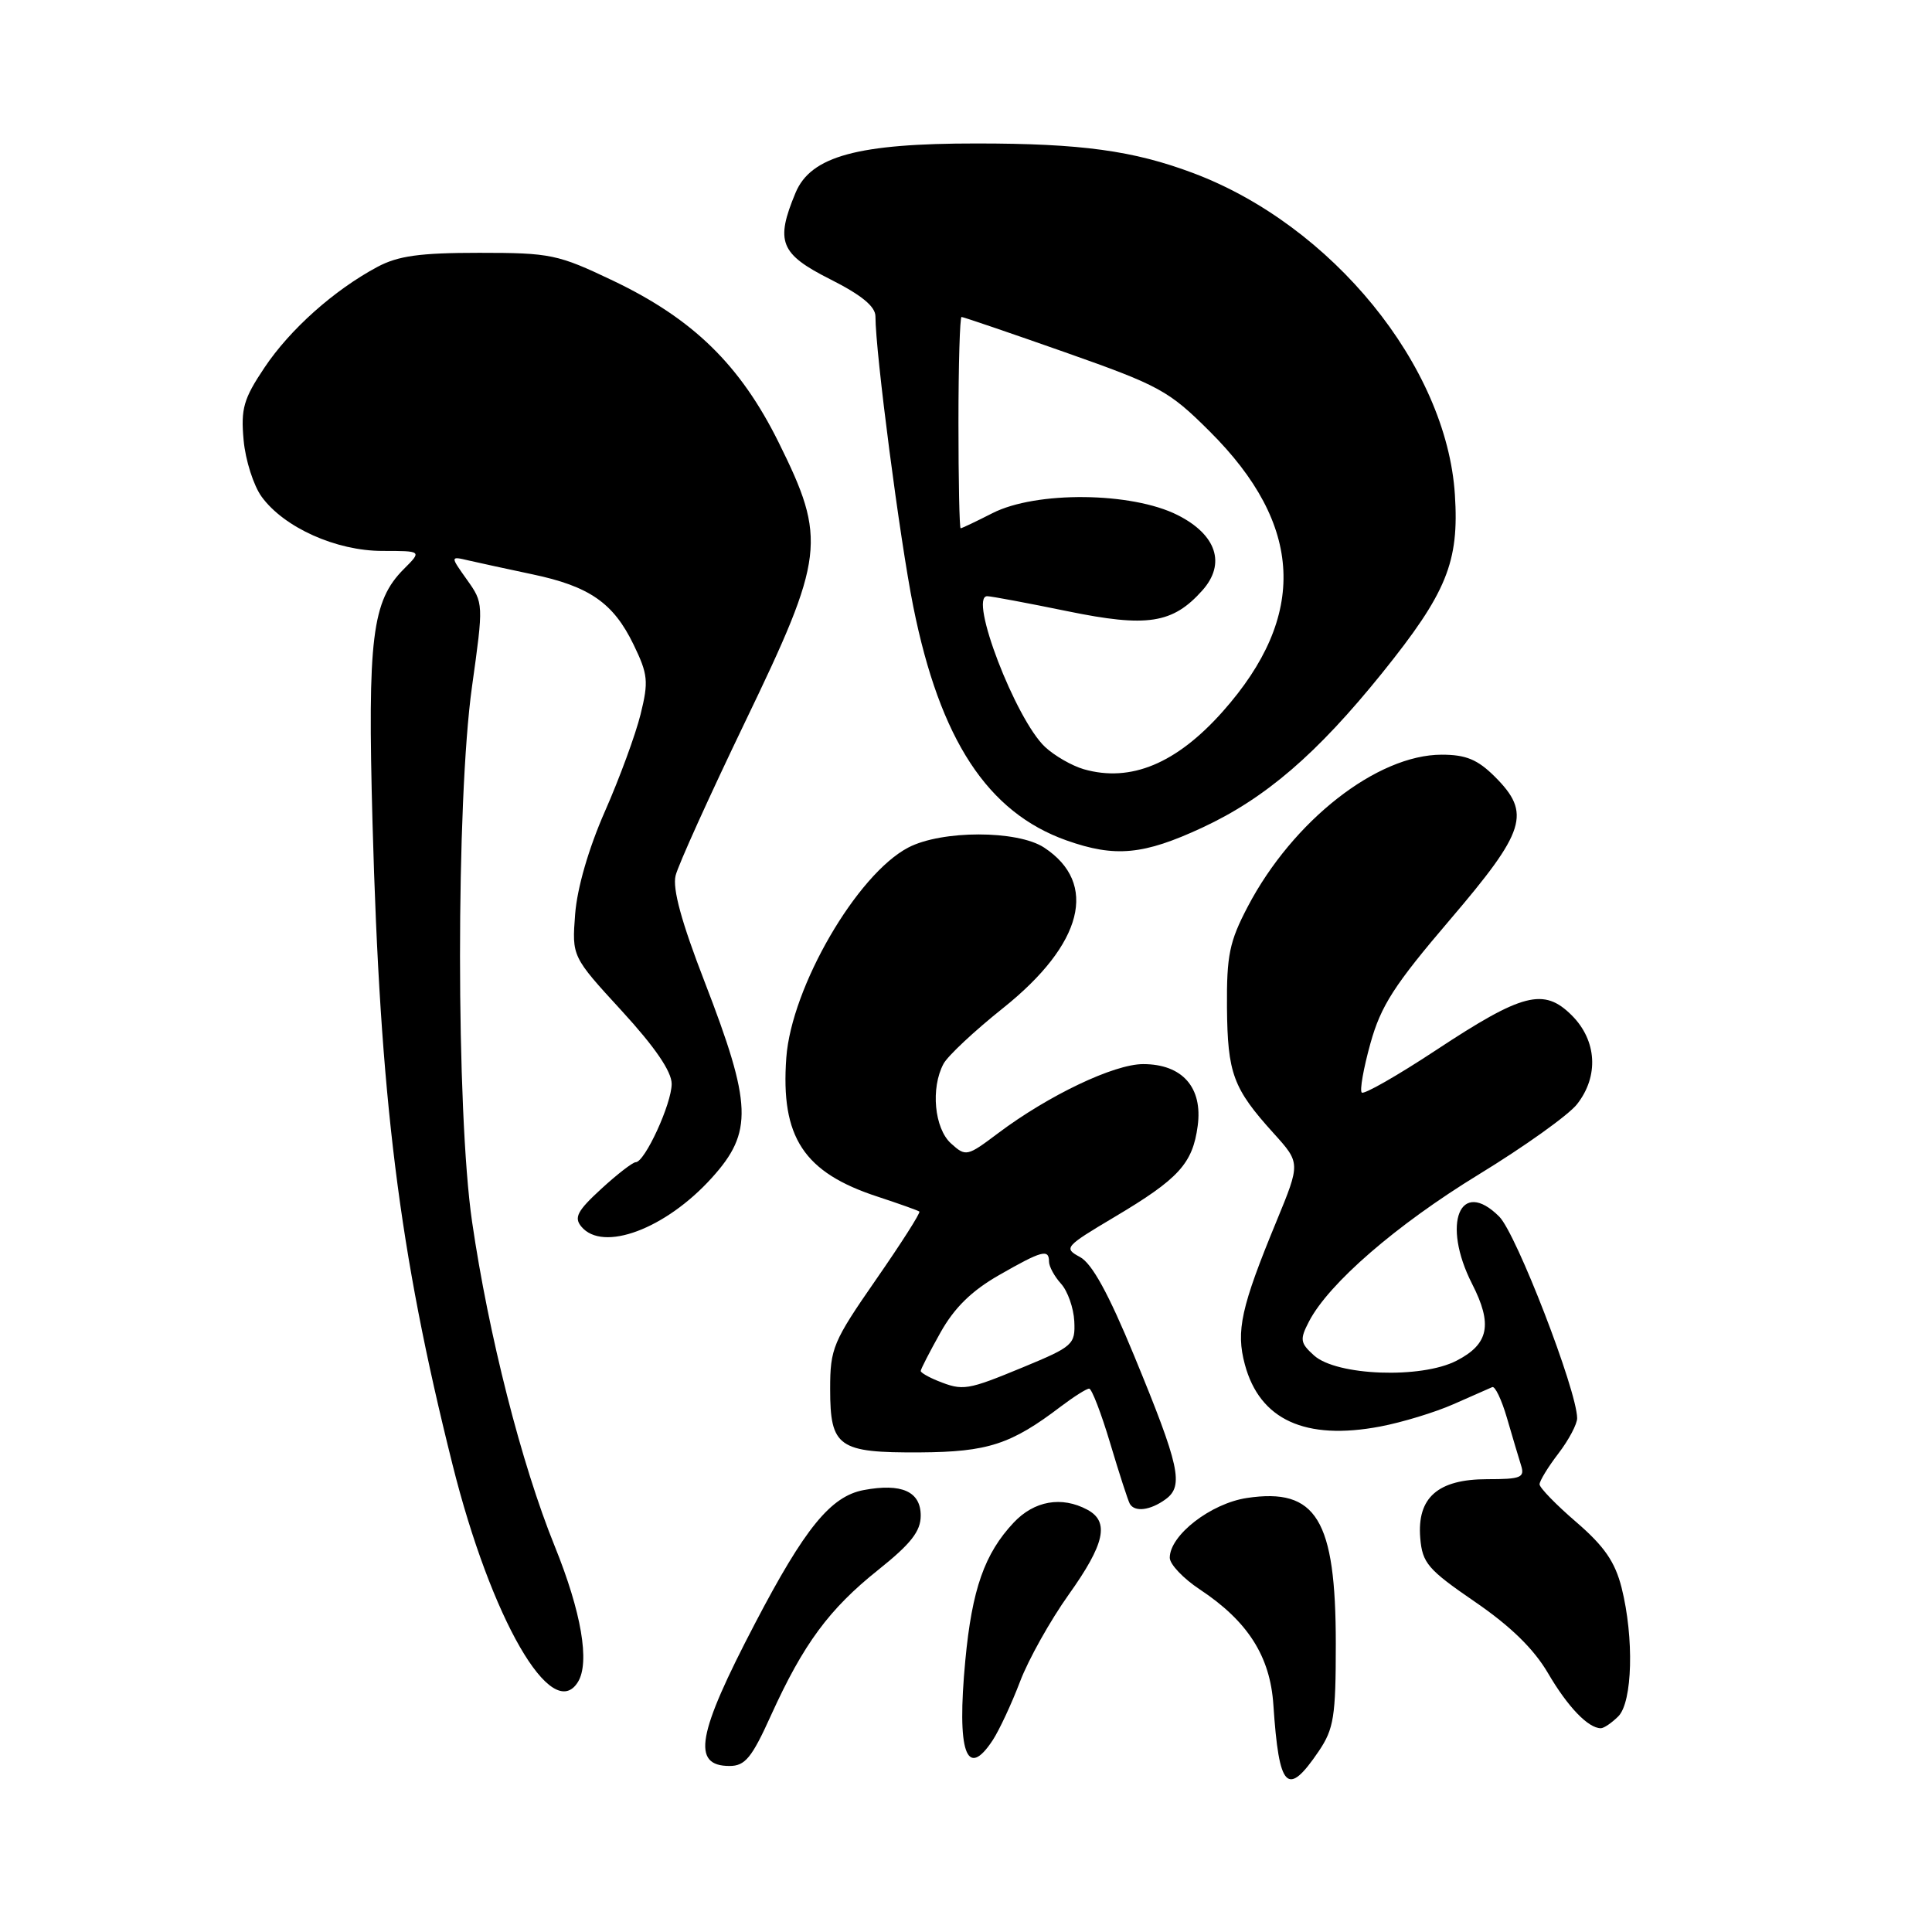 <?xml version="1.0" encoding="UTF-8" standalone="no"?>
<!DOCTYPE svg PUBLIC "-//W3C//DTD SVG 1.1//EN" "http://www.w3.org/Graphics/SVG/1.1/DTD/svg11.dtd" >
<svg xmlns="http://www.w3.org/2000/svg" xmlns:xlink="http://www.w3.org/1999/xlink" version="1.1" viewBox="0 0 256 256">
 <g >
 <path fill="currentColor"
d=" M 174.75 232.03 C 176.74 229.08 177.00 227.46 177.00 217.82 C 177.00 201.33 174.43 197.11 165.22 198.49 C 160.44 199.21 155.00 203.42 155.00 206.41 C 155.00 207.27 156.78 209.15 158.97 210.60 C 165.34 214.82 168.31 219.46 168.73 225.92 C 169.48 237.09 170.57 238.20 174.75 232.03 Z  M 102.18 227.25 C 106.46 217.83 109.87 213.20 116.38 208.01 C 120.71 204.55 122.00 202.90 122.00 200.83 C 122.00 197.63 119.48 196.50 114.45 197.44 C 110.08 198.26 106.65 202.47 100.05 215.10 C 92.35 229.82 91.60 234.00 96.67 234.00 C 98.73 234.00 99.62 232.92 102.18 227.25 Z  M 131.55 230.57 C 132.42 229.23 134.05 225.74 135.16 222.82 C 136.27 219.89 139.17 214.72 141.59 211.32 C 146.40 204.58 147.05 201.63 144.07 200.04 C 140.67 198.22 137.04 198.86 134.32 201.75 C 130.46 205.86 128.80 210.57 127.91 220.00 C 126.76 232.16 128.05 235.91 131.55 230.57 Z  M 214.43 227.43 C 216.32 225.54 216.54 217.03 214.87 210.38 C 214.00 206.95 212.58 204.89 208.87 201.69 C 206.19 199.39 204.00 197.13 204.00 196.68 C 204.00 196.23 205.12 194.39 206.50 192.59 C 207.88 190.79 208.99 188.68 208.98 187.91 C 208.93 184.18 200.92 163.47 198.66 161.21 C 193.46 156.01 190.99 162.13 195.06 170.12 C 197.81 175.50 197.28 178.10 193.00 180.30 C 188.32 182.72 177.09 182.30 174.11 179.60 C 172.28 177.95 172.21 177.49 173.44 175.12 C 176.05 170.07 185.01 162.31 195.93 155.63 C 201.97 151.94 207.84 147.75 208.96 146.32 C 211.88 142.61 211.60 137.88 208.28 134.55 C 204.57 130.85 201.78 131.56 190.25 139.17 C 185.14 142.54 180.72 145.06 180.44 144.77 C 180.15 144.49 180.67 141.55 181.59 138.25 C 182.98 133.26 184.74 130.52 192.12 121.88 C 202.18 110.09 202.92 107.76 198.08 102.92 C 195.79 100.64 194.25 100.00 191.04 100.00 C 182.48 100.00 171.31 108.74 165.34 120.12 C 162.90 124.77 162.53 126.58 162.58 133.50 C 162.66 142.24 163.38 144.21 168.74 150.14 C 172.32 154.10 172.32 154.10 169.15 161.80 C 164.44 173.21 163.75 176.35 164.95 180.80 C 166.92 188.14 172.96 190.90 182.89 189.02 C 185.79 188.47 190.16 187.14 192.60 186.06 C 195.04 184.98 197.35 183.96 197.73 183.80 C 198.10 183.63 198.98 185.48 199.68 187.89 C 200.38 190.30 201.22 193.12 201.54 194.14 C 202.07 195.79 201.55 196.00 197.07 196.00 C 190.52 196.00 187.75 198.44 188.19 203.80 C 188.47 207.12 189.20 207.97 195.44 212.25 C 200.17 215.49 203.25 218.50 205.13 221.72 C 207.73 226.17 210.45 229.00 212.12 229.00 C 212.53 229.00 213.56 228.29 214.43 227.43 Z  M 76.58 222.87 C 78.18 220.28 77.04 213.61 73.50 204.87 C 69.09 193.99 64.74 176.89 62.55 161.87 C 60.43 147.32 60.42 106.20 62.54 91.00 C 64.08 79.97 64.08 79.92 61.87 76.81 C 59.65 73.69 59.65 73.69 62.07 74.26 C 63.41 74.57 67.20 75.39 70.50 76.09 C 78.10 77.68 81.28 79.89 83.95 85.41 C 85.86 89.35 85.96 90.29 84.88 94.65 C 84.22 97.32 82.10 103.10 80.16 107.50 C 77.99 112.43 76.48 117.66 76.21 121.12 C 75.78 126.75 75.78 126.75 82.39 133.95 C 86.79 138.75 89.00 141.98 89.00 143.62 C 89.00 146.25 85.44 154.00 84.23 154.00 C 83.83 154.01 81.77 155.60 79.66 157.54 C 76.50 160.44 76.03 161.33 77.03 162.53 C 79.87 165.96 88.20 162.85 94.32 156.07 C 99.80 150.01 99.66 146.39 93.36 130.08 C 90.30 122.18 89.09 117.75 89.52 116.02 C 89.86 114.63 94.00 105.49 98.71 95.70 C 109.30 73.73 109.56 71.51 103.18 58.63 C 98.09 48.36 91.85 42.26 81.23 37.19 C 73.91 33.70 72.96 33.50 63.50 33.50 C 55.63 33.50 52.75 33.90 50.00 35.37 C 44.25 38.45 38.42 43.65 35.03 48.73 C 32.27 52.85 31.90 54.16 32.28 58.32 C 32.52 60.98 33.60 64.35 34.67 65.82 C 37.64 69.90 44.54 73.00 50.67 73.00 C 55.91 73.00 55.91 73.00 53.52 75.39 C 49.29 79.62 48.69 84.50 49.36 109.00 C 50.37 145.66 52.86 165.69 59.95 194.02 C 65.06 214.48 73.12 228.47 76.58 222.87 Z  M 154.45 198.66 C 156.89 196.88 156.32 194.29 150.28 179.64 C 146.89 171.41 144.69 167.40 143.10 166.56 C 140.91 165.38 141.09 165.18 147.66 161.27 C 156.19 156.20 158.03 154.19 158.70 149.19 C 159.39 144.09 156.66 141.00 151.47 141.00 C 147.61 141.00 138.95 145.13 132.26 150.15 C 128.14 153.25 127.98 153.29 126.01 151.51 C 123.81 149.52 123.30 144.17 125.02 140.96 C 125.58 139.91 129.14 136.58 132.93 133.56 C 143.52 125.10 145.57 117.04 138.34 112.30 C 134.80 109.99 124.79 109.99 120.36 112.30 C 113.55 115.85 104.88 130.79 104.19 140.14 C 103.42 150.69 106.49 155.37 116.31 158.57 C 119.16 159.51 121.64 160.39 121.82 160.54 C 122.00 160.69 119.41 164.75 116.07 169.56 C 110.37 177.78 110.00 178.67 110.00 184.04 C 110.00 191.76 111.06 192.51 121.91 192.45 C 130.89 192.39 133.97 191.39 140.59 186.35 C 142.30 185.06 143.97 184.00 144.32 184.00 C 144.66 184.00 145.92 187.26 147.11 191.25 C 148.30 195.24 149.47 198.84 149.70 199.25 C 150.34 200.40 152.42 200.14 154.45 198.66 Z  M 159.32 109.66 C 167.68 105.77 174.49 99.91 183.14 89.18 C 191.70 78.55 193.36 74.48 192.78 65.54 C 191.69 48.49 176.49 29.83 158.07 22.92 C 150.18 19.96 143.27 19.01 129.43 19.01 C 113.67 19.00 107.45 20.69 105.42 25.53 C 102.71 32.02 103.36 33.65 110.00 37.00 C 114.15 39.09 116.00 40.61 116.00 41.92 C 116.00 46.68 119.23 71.48 121.01 80.36 C 124.55 98.03 130.86 107.65 141.32 111.36 C 147.76 113.64 151.51 113.29 159.32 109.66 Z  M 124.25 182.97 C 123.01 182.47 122.00 181.88 122.00 181.66 C 122.00 181.43 123.17 179.15 124.61 176.58 C 126.45 173.29 128.73 171.05 132.36 168.97 C 138.05 165.71 139.00 165.45 139.00 167.17 C 139.00 167.82 139.72 169.14 140.60 170.11 C 141.47 171.07 142.26 173.31 142.35 175.08 C 142.49 178.15 142.19 178.42 135.60 181.15 C 128.12 184.24 127.61 184.32 124.25 182.97 Z  M 143.62 101.93 C 142.03 101.47 139.72 100.14 138.47 98.97 C 134.57 95.31 128.31 79.00 130.81 79.00 C 131.34 79.00 136.13 79.90 141.45 80.99 C 152.01 83.16 155.39 82.64 159.32 78.23 C 162.47 74.70 161.20 70.85 156.04 68.25 C 149.96 65.18 137.28 65.05 131.50 68.00 C 129.34 69.10 127.45 70.00 127.29 70.00 C 127.13 70.00 127.00 63.70 127.00 56.00 C 127.00 48.30 127.19 42.00 127.41 42.00 C 127.64 42.00 133.83 44.11 141.16 46.69 C 153.64 51.09 154.87 51.76 160.27 57.14 C 172.74 69.55 173.30 81.58 162.02 94.28 C 155.89 101.18 149.83 103.70 143.62 101.93 Z "/>
</g>
</svg>